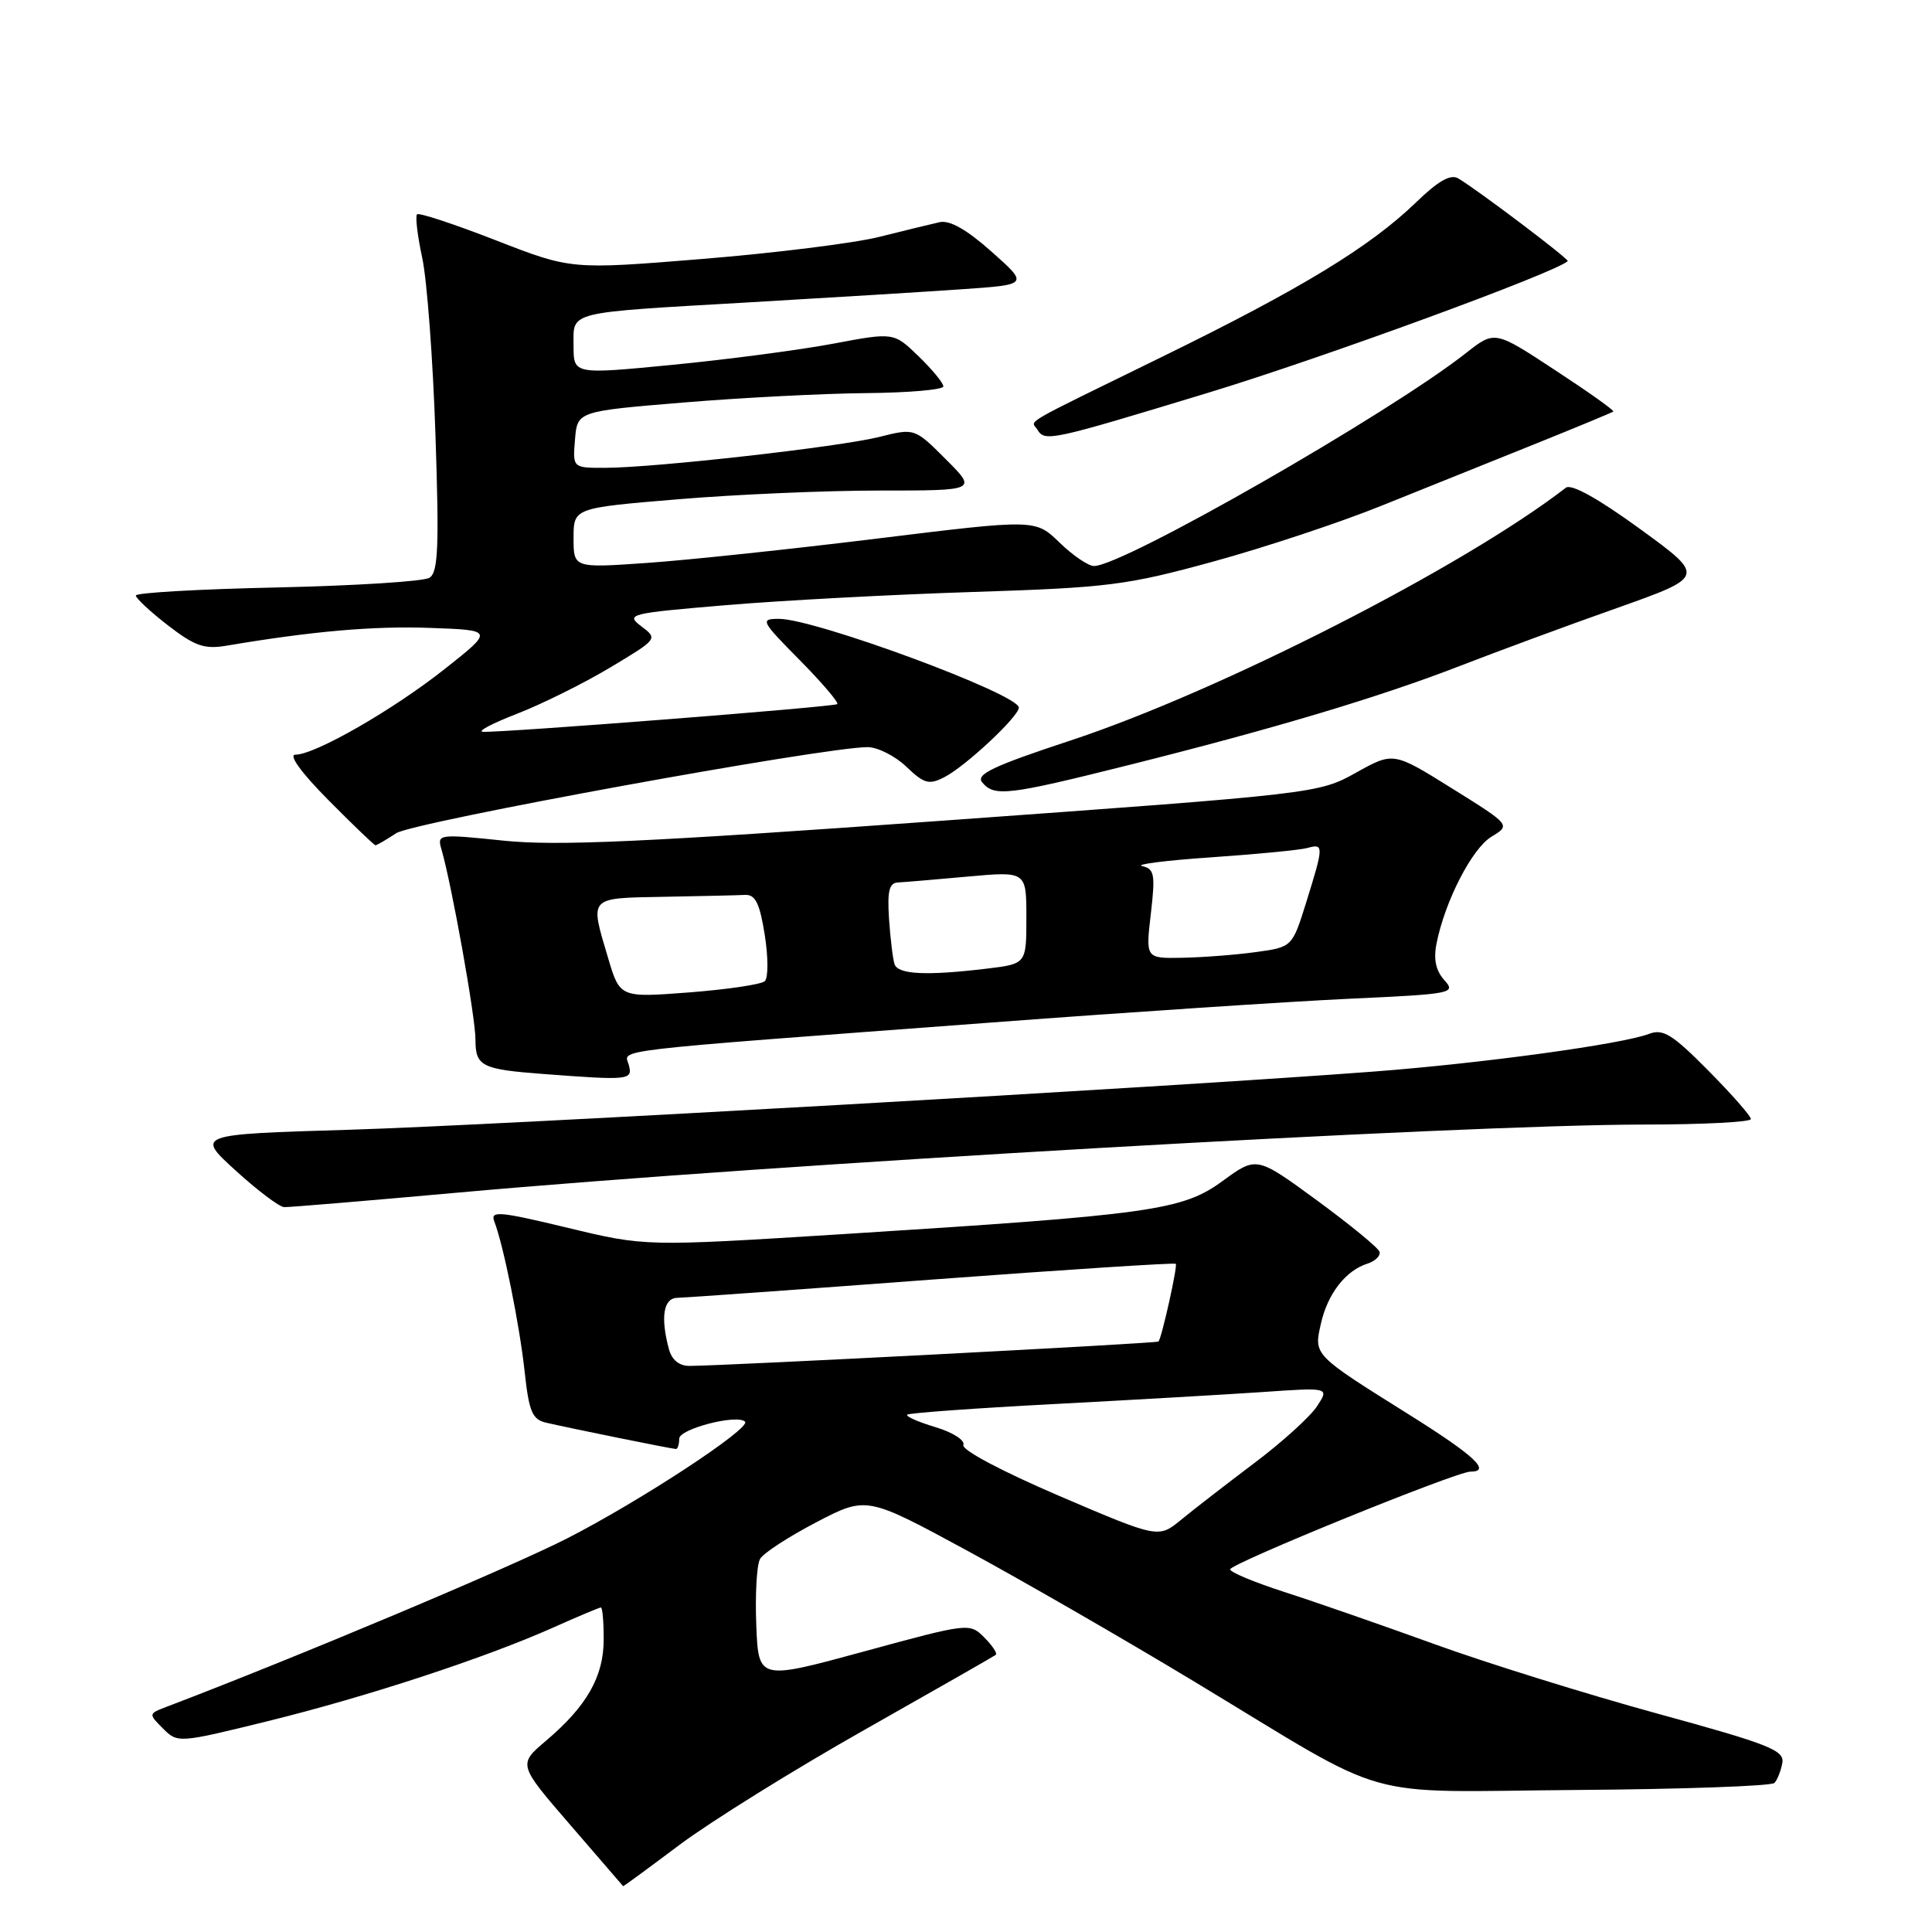 <?xml version="1.0" encoding="UTF-8" standalone="no"?>
<!DOCTYPE svg PUBLIC "-//W3C//DTD SVG 1.1//EN" "http://www.w3.org/Graphics/SVG/1.1/DTD/svg11.dtd" >
<svg xmlns="http://www.w3.org/2000/svg" xmlns:xlink="http://www.w3.org/1999/xlink" version="1.1" viewBox="0 0 256 256">
 <g >
 <path fill="currentColor"
d=" M 90.07 244.43 C 94.16 241.37 105.15 234.53 114.50 229.24 C 123.85 223.95 131.70 219.47 131.94 219.28 C 132.19 219.10 131.51 218.06 130.43 216.98 C 128.48 215.03 128.37 215.04 114.48 218.83 C 100.50 222.64 100.50 222.64 100.21 215.31 C 100.05 211.27 100.27 207.34 100.71 206.57 C 101.14 205.80 104.50 203.62 108.16 201.71 C 114.82 198.24 114.82 198.24 128.16 205.47 C 135.50 209.45 149.10 217.29 158.40 222.91 C 185.03 238.99 179.43 237.41 208.95 237.18 C 222.95 237.08 234.73 236.66 235.12 236.25 C 235.51 235.84 235.98 234.64 236.17 233.59 C 236.46 231.92 234.42 231.11 219.50 227.03 C 210.15 224.46 196.88 220.33 190.00 217.83 C 183.12 215.34 174.24 212.25 170.25 210.97 C 166.26 209.68 163.00 208.33 163.00 207.95 C 163.00 207.19 192.97 195.00 194.83 195.00 C 197.66 195.00 195.37 192.87 186.75 187.47 C 173.96 179.46 174.08 179.58 175.03 175.38 C 175.92 171.43 178.30 168.36 181.19 167.44 C 182.24 167.10 182.96 166.39 182.79 165.86 C 182.61 165.32 178.87 162.26 174.48 159.04 C 166.50 153.20 166.50 153.20 162.00 156.49 C 156.66 160.39 152.63 160.95 111.50 163.54 C 85.50 165.17 85.50 165.17 75.18 162.68 C 66.11 160.50 64.94 160.40 65.50 161.85 C 66.71 164.99 68.84 175.52 69.52 181.76 C 70.09 187.05 70.53 188.09 72.35 188.51 C 75.77 189.30 89.09 192.00 89.57 192.00 C 89.80 192.00 90.00 191.38 90.00 190.63 C 90.00 189.33 97.68 187.35 98.72 188.38 C 99.56 189.23 84.81 198.91 75.16 203.84 C 67.56 207.72 39.30 219.60 22.07 226.16 C 19.66 227.08 19.66 227.10 21.60 229.04 C 23.54 230.98 23.64 230.98 35.53 228.05 C 48.71 224.80 64.30 219.68 73.37 215.63 C 76.61 214.18 79.42 213.00 79.62 213.00 C 79.83 213.00 80.00 214.91 79.99 217.25 C 79.99 222.16 77.75 226.08 72.36 230.65 C 68.64 233.80 68.64 233.80 75.57 241.82 C 79.38 246.24 82.53 249.88 82.57 249.93 C 82.62 249.97 85.99 247.49 90.07 244.43 Z  M 60.65 158.03 C 102.78 154.23 193.27 149.04 217.75 149.01 C 225.59 149.01 232.00 148.68 232.00 148.28 C 232.00 147.88 229.46 144.99 226.36 141.86 C 221.61 137.06 220.37 136.29 218.52 136.99 C 214.93 138.36 196.44 140.89 182.00 141.99 C 154.84 144.06 65.94 149.11 46.23 149.70 C 25.96 150.31 25.96 150.31 31.23 155.11 C 34.13 157.75 37.02 159.93 37.65 159.95 C 38.28 159.98 48.63 159.11 60.65 158.03 Z  M 83.33 141.14 C 82.76 138.99 79.29 139.39 131.50 135.48 C 149.65 134.11 170.92 132.71 178.76 132.34 C 192.47 131.71 192.96 131.62 191.38 129.87 C 190.25 128.62 189.93 127.11 190.35 125.01 C 191.47 119.38 195.05 112.44 197.62 110.87 C 200.18 109.32 200.18 109.32 192.40 104.47 C 184.63 99.62 184.63 99.62 179.67 102.39 C 174.74 105.14 174.40 105.18 125.12 108.73 C 85.30 111.60 73.80 112.12 66.72 111.39 C 58.14 110.50 57.91 110.53 58.48 112.49 C 59.85 117.18 63.00 134.76 63.00 137.73 C 63.00 141.29 63.79 141.69 72.00 142.31 C 83.39 143.17 83.84 143.12 83.33 141.14 Z  M 52.51 110.40 C 54.76 108.93 109.06 99.01 114.95 99.00 C 116.29 99.00 118.61 100.17 120.09 101.59 C 122.46 103.85 123.09 104.03 125.15 102.97 C 127.95 101.53 135.00 94.94 135.00 93.76 C 135.00 91.98 108.02 82.00 103.21 82.00 C 100.69 82.00 100.82 82.26 105.98 87.48 C 108.95 90.49 111.18 93.11 110.94 93.30 C 110.49 93.67 66.69 97.09 64.00 96.97 C 63.17 96.93 65.20 95.86 68.50 94.58 C 71.80 93.30 77.36 90.54 80.85 88.45 C 87.16 84.67 87.18 84.65 84.98 82.99 C 82.87 81.39 83.34 81.27 96.14 80.19 C 103.49 79.57 118.24 78.78 128.92 78.44 C 146.84 77.86 149.28 77.56 160.73 74.42 C 167.55 72.55 177.60 69.22 183.06 67.01 C 188.53 64.80 197.61 61.15 203.25 58.89 C 208.89 56.62 213.62 54.66 213.77 54.53 C 213.93 54.39 210.45 51.92 206.05 49.04 C 198.06 43.79 198.06 43.79 194.28 46.76 C 184.08 54.80 148.81 75.00 144.96 75.00 C 144.21 75.00 142.15 73.60 140.39 71.89 C 137.19 68.79 137.19 68.79 116.34 71.35 C 104.88 72.76 91.11 74.22 85.75 74.59 C 76.00 75.27 76.00 75.27 76.00 71.29 C 76.00 67.31 76.00 67.31 89.80 66.16 C 97.39 65.52 109.42 65.00 116.54 65.00 C 129.47 65.00 129.47 65.00 125.33 60.86 C 121.19 56.72 121.19 56.72 116.49 57.90 C 111.22 59.22 86.83 61.97 80.19 61.99 C 75.88 62.00 75.88 62.00 76.19 58.25 C 76.50 54.50 76.50 54.50 90.50 53.34 C 98.20 52.70 109.11 52.14 114.75 52.09 C 120.39 52.04 125.00 51.64 125.00 51.20 C 125.00 50.75 123.52 48.96 121.72 47.21 C 118.43 44.03 118.43 44.03 110.45 45.53 C 106.06 46.36 96.51 47.62 89.23 48.33 C 76.00 49.62 76.00 49.62 76.00 45.83 C 76.00 41.18 74.79 41.48 99.50 40.05 C 109.95 39.44 122.51 38.67 127.40 38.33 C 136.31 37.72 136.31 37.72 131.40 33.36 C 128.10 30.42 125.85 29.14 124.50 29.44 C 123.40 29.69 119.80 30.56 116.50 31.39 C 113.20 32.22 102.67 33.53 93.09 34.31 C 75.69 35.73 75.69 35.73 65.70 31.84 C 60.21 29.70 55.51 28.15 55.26 28.40 C 55.01 28.66 55.32 31.26 55.95 34.18 C 56.58 37.11 57.37 47.64 57.70 57.60 C 58.20 72.52 58.06 75.85 56.90 76.56 C 56.13 77.04 47.06 77.61 36.75 77.84 C 26.44 78.06 18.00 78.54 18.00 78.91 C 18.00 79.27 19.91 81.05 22.25 82.86 C 25.81 85.61 27.07 86.05 30.00 85.56 C 41.35 83.64 49.48 82.93 56.96 83.20 C 65.43 83.50 65.43 83.50 58.96 88.62 C 52.08 94.07 41.75 100.00 39.14 100.00 C 38.19 100.00 39.91 102.38 43.50 106.00 C 46.77 109.30 49.58 112.00 49.75 112.00 C 49.93 112.00 51.17 111.28 52.51 110.40 Z  M 149.30 101.44 C 168.77 96.57 182.83 92.36 193.50 88.22 C 198.45 86.30 207.79 82.85 214.25 80.57 C 225.99 76.40 225.99 76.40 217.30 70.08 C 211.74 66.04 208.20 64.07 207.48 64.63 C 193.90 75.13 161.57 91.62 141.79 98.14 C 131.58 101.51 129.26 102.61 130.15 103.67 C 131.74 105.60 133.57 105.38 149.30 101.44 Z  M 160.00 52.07 C 175.10 47.49 206.22 36.09 207.73 34.60 C 207.97 34.36 195.86 25.21 193.23 23.64 C 192.21 23.04 190.58 23.96 187.65 26.80 C 181.52 32.72 172.45 38.24 154.00 47.27 C 134.77 56.69 136.63 55.60 137.46 56.93 C 138.46 58.56 139.11 58.42 160.00 52.07 Z  M 140.36 198.22 C 132.74 194.95 127.40 192.12 127.65 191.47 C 127.89 190.84 126.24 189.79 123.94 189.10 C 121.67 188.42 119.99 187.68 120.21 187.45 C 120.44 187.23 129.14 186.60 139.56 186.05 C 149.98 185.50 162.47 184.78 167.33 184.45 C 176.15 183.84 176.15 183.84 174.51 186.34 C 173.61 187.72 169.86 191.12 166.18 193.88 C 162.51 196.65 158.15 200.02 156.50 201.38 C 153.50 203.84 153.50 203.84 140.36 198.22 Z  M 88.63 178.75 C 87.50 174.52 87.91 172.00 89.75 171.97 C 90.71 171.95 105.90 170.87 123.50 169.55 C 141.10 168.24 155.63 167.30 155.80 167.46 C 156.06 167.73 153.97 177.15 153.51 177.76 C 153.32 178.00 96.20 180.97 91.37 180.99 C 90.00 181.00 89.02 180.20 88.63 178.75 Z  M 80.57 126.92 C 78.14 118.74 77.88 119.02 88.00 118.83 C 92.95 118.74 97.78 118.63 98.74 118.58 C 100.09 118.52 100.67 119.70 101.33 123.86 C 101.80 126.80 101.81 129.57 101.34 130.01 C 100.88 130.44 96.37 131.11 91.32 131.50 C 82.14 132.20 82.14 132.20 80.57 126.92 Z  M 118.53 127.75 C 118.30 127.06 117.98 124.36 117.80 121.75 C 117.56 118.07 117.82 116.98 118.99 116.93 C 119.82 116.89 123.99 116.54 128.25 116.15 C 136.00 115.45 136.00 115.45 136.00 121.58 C 136.00 127.72 136.00 127.72 130.75 128.35 C 122.75 129.31 118.98 129.13 118.53 127.75 Z  M 152.49 121.09 C 153.10 115.85 152.97 115.13 151.34 114.76 C 150.33 114.54 154.45 114.01 160.50 113.60 C 166.55 113.18 172.29 112.63 173.25 112.36 C 175.42 111.75 175.41 112.09 173.10 119.50 C 171.23 125.50 171.23 125.50 166.37 126.16 C 163.69 126.53 159.32 126.86 156.65 126.91 C 151.80 127.00 151.80 127.00 152.49 121.09 Z "/>
</g>
</svg>